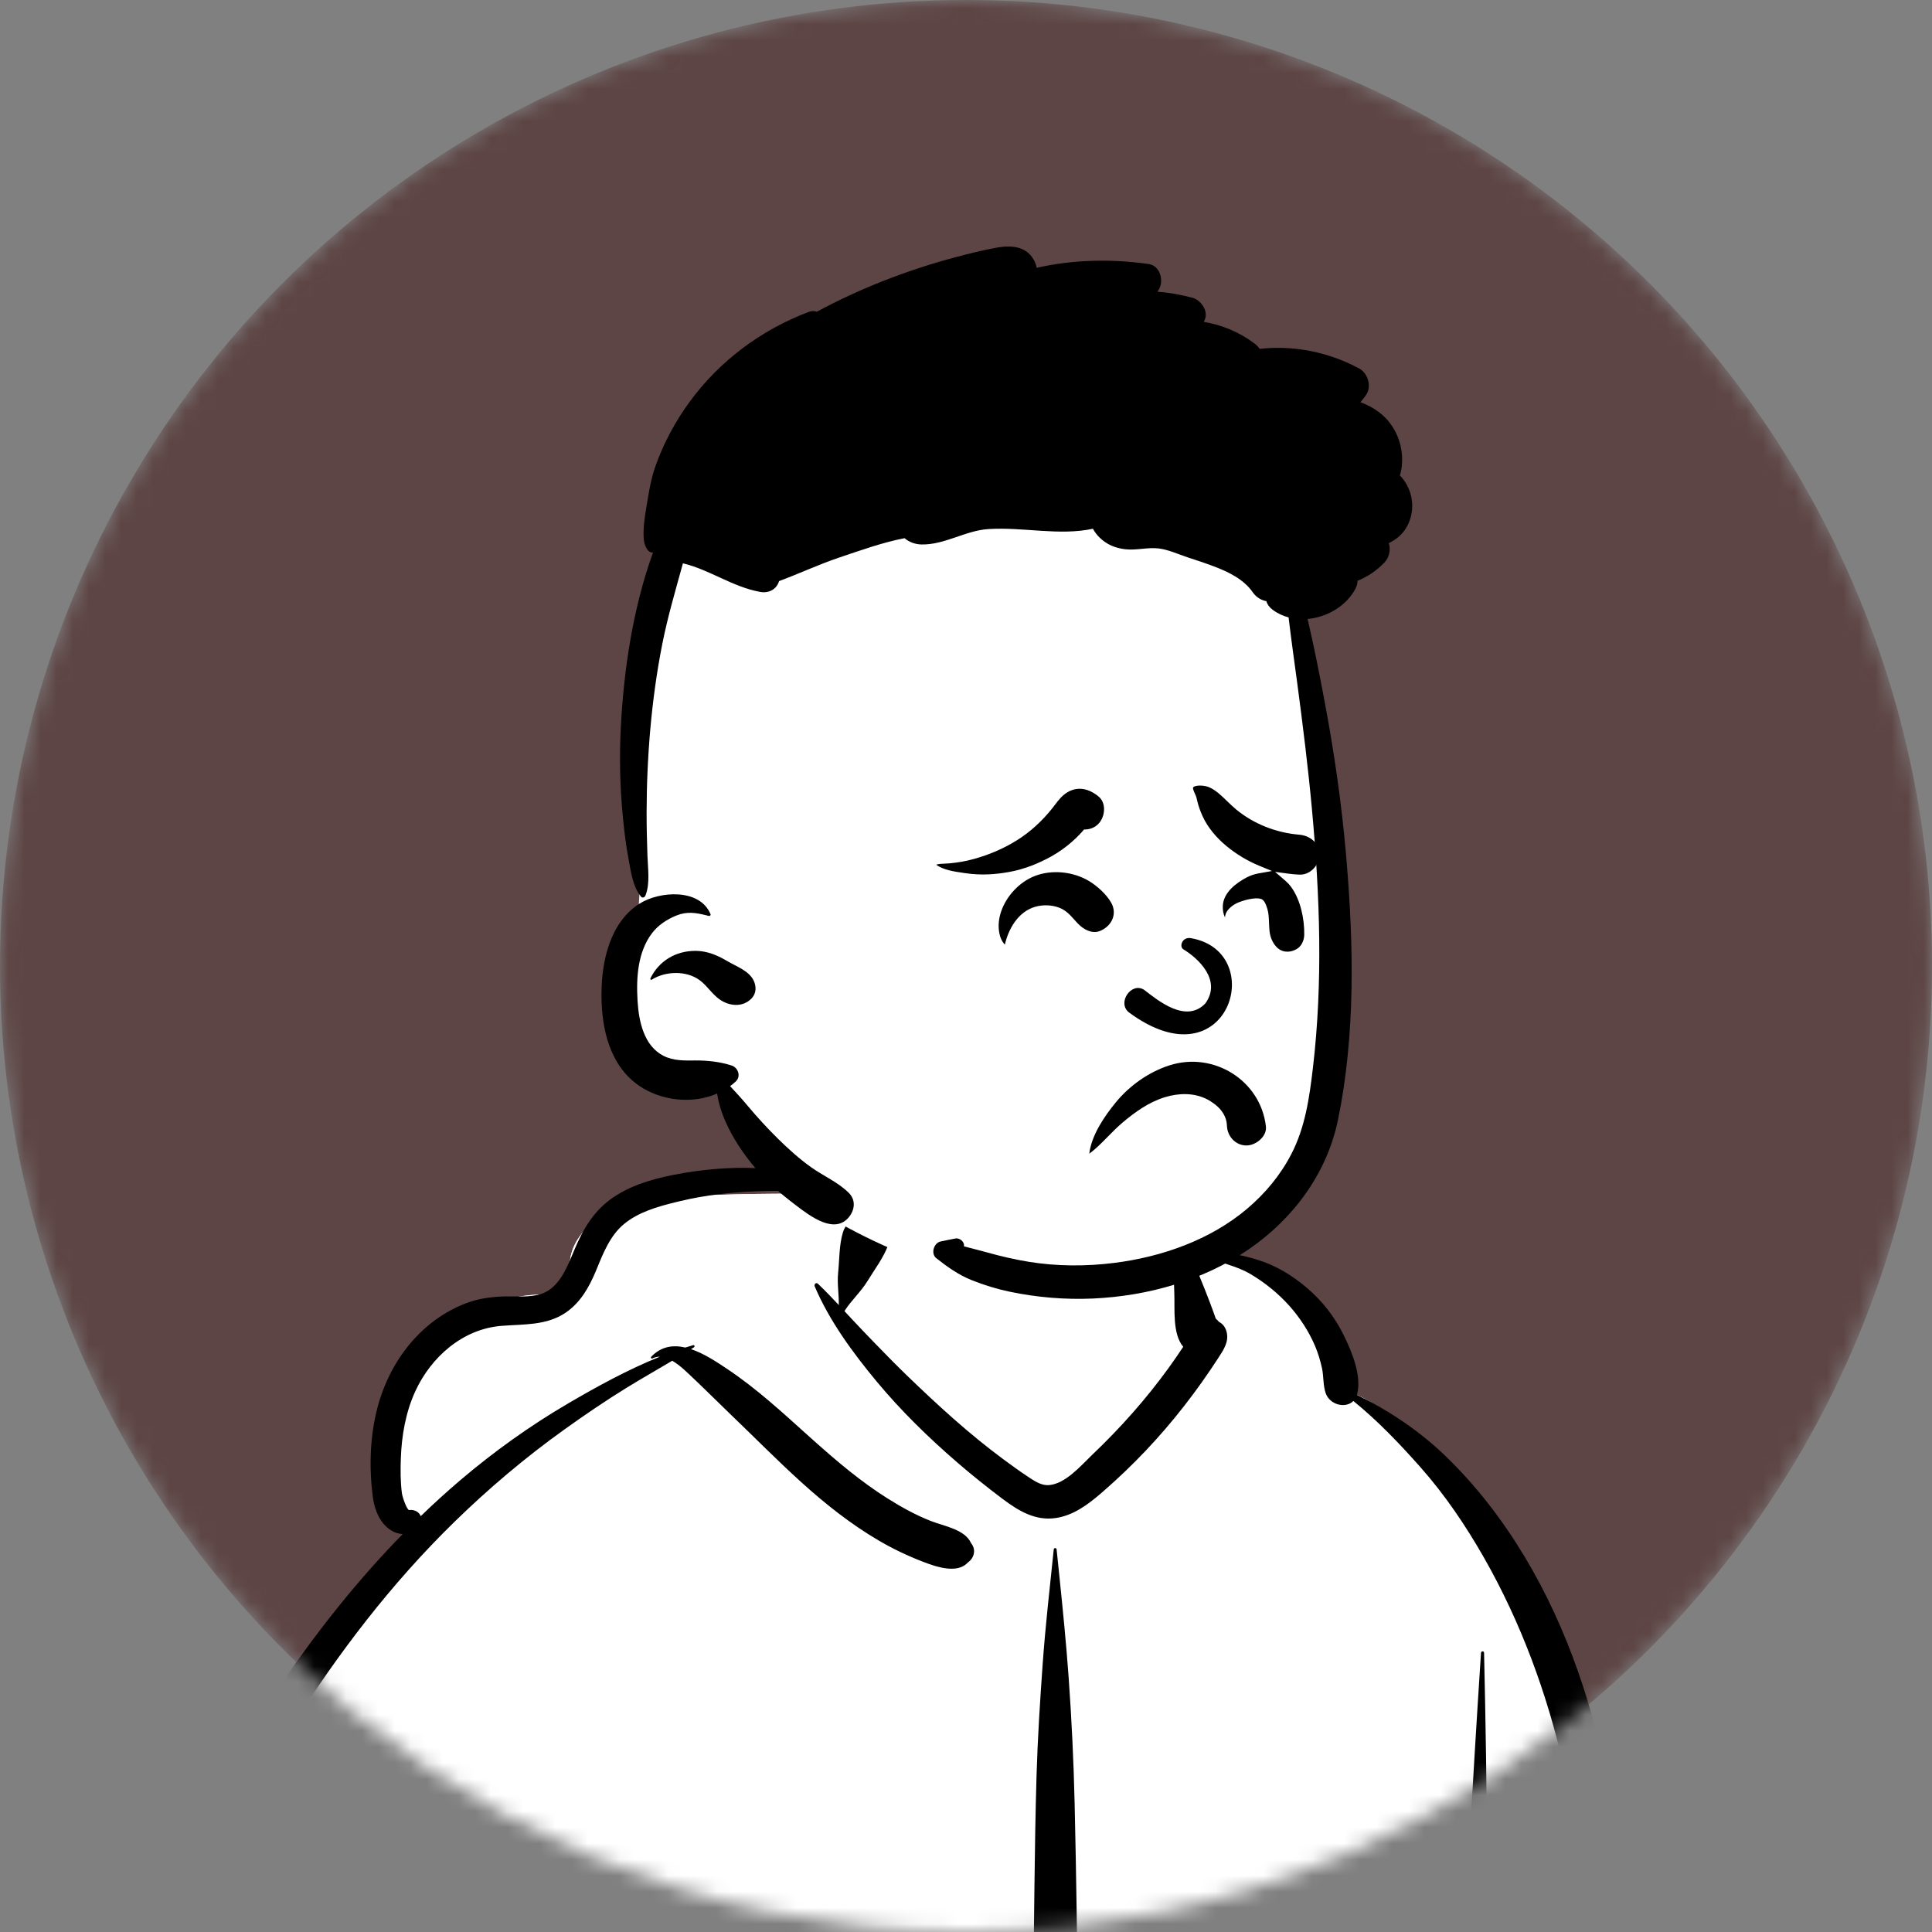 <svg width="120" height="120" viewBox="0 0 120 120" fill="none" xmlns="http://www.w3.org/2000/svg">
<rect x="0" y="0" width="120" height="120" fill="#808080" stroke="none"/>
<mask id="mask0" mask-type="alpha" maskUnits="userSpaceOnUse" x="0" y="0" width="120" height="120">
<circle cx="60" cy="60" r="60" fill="white"/>
</mask>
<g mask="url(#mask0)">
<circle cx="60" cy="60" r="60" fill="#5E4545"/>
<path fill-rule="evenodd" clip-rule="evenodd" d="M103.3 165.628C105.743 165.51 104.76 161.239 104.585 159.67C102.651 153.94 103.106 147.688 102.346 141.682C101.872 136.076 101.263 130.487 100.751 124.884C99.746 113.512 92.524 90.361 84.283 86.638C83.245 82.083 78.957 77.831 73.532 77.831C69.832 73.451 65.379 70.369 59.667 70.992C57.306 71.099 55.017 73.603 52.755 74.086C51.489 74.261 40.25 73.811 37.998 75.148C36.43 75.953 35.015 77.441 35.476 79.336C36.211 81.631 33.925 79.147 29.156 81.597C19.43 87.438 25.242 95.252 25.499 95.494C19.43 103.938 14.126 110.789 11.671 121.11C10.08 128.773 10.259 136.683 8.927 144.385C8.456 147.056 7.734 149.635 6.953 152.228C6.106 155.622 5.695 164.082 5.228 164.157C4.378 164.369 5.719 166.114 6.62 166.115C31.593 170.258 56.959 166.287 82.066 165.638C89.142 165.392 96.225 165.335 103.3 165.628Z" fill="white"/>
<path fill-rule="evenodd" clip-rule="evenodd" d="M52.787 81.522C52.787 84.179 62.015 94.055 65.2 93.403C67.323 92.969 70.531 90.136 74.824 84.906V81.522L73.897 77.838C79.149 78.023 83.268 82.186 84.283 86.638C92.442 90.324 99.601 113.051 100.719 124.54L100.751 124.884C101.263 130.487 101.872 136.076 102.346 141.682C103.106 147.688 102.651 153.94 104.585 159.67L104.596 159.767C104.798 161.408 105.694 165.513 103.3 165.628C96.225 165.335 89.142 165.392 82.066 165.638C56.959 166.287 31.593 170.258 6.62 166.115C5.719 166.114 4.378 164.369 5.228 164.157C5.695 164.082 6.106 155.623 6.953 152.228L7.114 151.692C7.833 149.279 8.489 146.872 8.927 144.385C10.259 136.683 10.08 128.773 11.671 121.11C14.126 110.789 19.43 103.938 25.499 95.494C25.242 95.252 19.43 87.438 29.156 81.597C33.925 79.147 36.211 81.631 35.476 79.336C35.015 77.441 36.43 75.954 37.998 75.148C40.25 73.811 51.489 74.261 52.755 74.086C53.344 73.96 53.934 73.698 54.527 73.376L54.424 73.719C53.332 77.377 52.787 79.978 52.787 81.522Z" fill="white"/>
<path fill-rule="evenodd" clip-rule="evenodd" d="M65.45 96.239C65.462 96.125 65.616 96.125 65.628 96.239L65.804 97.941C66.019 100.02 66.225 102.095 66.375 104.183C66.562 106.787 66.687 109.391 66.747 112.001C66.957 121.091 66.998 130.187 67.016 139.279C68.246 139.194 69.475 139.112 70.706 139.033C71.541 138.979 72.375 138.927 73.21 138.876L75.339 138.747L76.216 138.693C76.808 138.657 77.481 138.508 77.895 139.032C78.061 139.242 78.144 139.515 77.989 139.765C77.633 140.34 77.085 140.32 76.466 140.344C75.882 140.368 75.297 140.391 74.713 140.414C73.461 140.462 72.209 140.508 70.956 140.543C69.642 140.58 68.328 140.61 67.014 140.633C67.001 144.471 66.842 148.305 66.67 152.139L66.593 153.865C66.382 158.531 66.156 163.201 65.835 167.861C65.809 168.243 65.269 168.242 65.243 167.861C64.881 162.613 64.643 157.354 64.406 152.099C64.235 148.289 64.135 144.478 64.087 140.667C63.914 140.668 63.74 140.67 63.566 140.671C58.635 140.692 53.704 140.714 48.773 140.667C48.781 140.677 48.789 140.687 48.794 140.7C49.151 141.542 49.185 142.617 49.176 143.522C49.166 144.558 49.027 145.583 48.788 146.591C47.932 150.204 45.725 153.439 43.212 156.115L43.129 156.202C42.536 156.828 41.856 157.458 41.492 158.256C41.12 159.07 40.991 160.023 40.808 160.899L40.786 161L40.069 164.314C39.841 165.366 39.776 166.901 38.943 167.661C38.166 168.37 37.136 167.999 36.77 167.087C36.484 166.375 36.769 165.593 36.938 164.881L38.264 159.309C38.481 158.4 38.719 157.485 39.19 156.669C39.671 155.832 40.377 155.226 41.098 154.606C42.462 153.432 43.714 152.087 44.773 150.631C45.832 149.176 46.736 147.572 47.371 145.885C47.689 145.041 47.949 144.164 48.129 143.279C48.299 142.44 48.298 141.571 48.48 140.741C48.493 140.683 48.541 140.644 48.597 140.627C48.584 140.59 48.604 140.54 48.656 140.536L52.689 140.277C56.274 140.046 59.859 139.809 63.441 139.538L64.074 139.492C64.025 134.406 64.067 129.32 64.158 124.232C64.243 119.567 64.244 114.9 64.383 110.236C64.452 107.921 64.601 105.611 64.766 103.301C64.936 100.938 65.207 98.595 65.45 96.239ZM27.58 123.29C27.537 123.031 27.863 122.87 28.013 123.107C29.73 125.814 30.558 128.755 30.907 131.922C31.216 134.718 31.125 137.554 30.971 140.358C30.808 143.347 30.616 146.336 30.423 149.325L30.126 153.907L29.381 165.395C29.328 166.217 29.142 166.964 28.434 167.346C28.345 167.421 28.251 167.488 28.142 167.546C27.76 167.75 27.253 167.647 27.032 167.255L27.121 167.313C27.198 167.362 27.111 167.294 26.861 167.11L26.648 166.834C26.493 166.602 26.395 166.374 26.355 166.098C26.293 165.669 26.373 165.198 26.401 164.767L26.89 157.234C27.269 151.378 27.713 145.523 28.047 139.664C28.203 136.933 28.312 134.2 28.238 131.464C28.164 128.744 28.026 125.977 27.58 123.29ZM42.437 72.863L42.532 72.847C45.944 72.28 49.653 72.386 52.77 74.031C52.796 74.044 52.784 74.087 52.755 74.086L51.752 74.046C48.575 73.921 45.408 73.848 42.285 74.594L41.965 74.671C40.84 74.945 39.666 75.281 38.762 76.024C37.898 76.734 37.468 77.83 37.055 78.838L37 78.971C36.58 79.968 36.049 80.912 35.13 81.535C33.939 82.342 32.506 82.243 31.141 82.352C28.736 82.546 26.77 84.288 25.792 86.421C25.2 87.712 24.947 89.159 24.897 90.571C24.872 91.29 24.868 92.037 24.964 92.751C24.994 92.98 25.277 93.812 25.421 93.792C25.741 93.747 26.033 93.914 26.133 94.17C26.923 93.406 27.735 92.665 28.574 91.951C30.666 90.17 32.918 88.556 35.29 87.169C37.101 86.11 39.01 85.061 40.988 84.268C40.831 84.265 40.676 84.296 40.527 84.374C40.462 84.408 40.397 84.326 40.448 84.272C41.071 83.616 41.817 83.523 42.569 83.698C42.73 83.647 42.89 83.597 43.052 83.55C43.132 83.527 43.172 83.638 43.106 83.68L42.922 83.798C43.742 84.073 44.548 84.613 45.185 85.04C47.017 86.264 48.63 87.761 50.265 89.23L50.562 89.496C52.001 90.781 53.476 92.029 55.111 93.06C55.967 93.599 56.866 94.098 57.808 94.469C58.617 94.788 59.934 94.988 60.312 95.843C60.649 96.252 60.508 96.774 60.114 97.049C59.449 97.781 58.119 97.308 57.327 97.003C56.371 96.636 55.446 96.194 54.564 95.676C52.85 94.67 51.27 93.42 49.799 92.089C48.262 90.7 46.812 89.224 45.317 87.791C44.669 87.17 44.037 86.534 43.388 85.914L43.062 85.606C42.731 85.295 42.259 84.811 41.755 84.518C40.805 85.085 39.84 85.628 38.898 86.21C37.584 87.021 36.308 87.891 35.053 88.79C32.635 90.52 30.343 92.458 28.216 94.535C24.315 98.344 20.991 102.693 18.088 107.299L17.867 107.65C16.218 110.286 14.657 113.007 13.551 115.919C12.334 119.125 11.742 122.495 11.42 125.898C11.101 129.276 10.993 132.671 10.636 136.046C10.271 139.507 9.55 142.892 8.73 146.27L8.534 147.071C7.793 150.097 7.027 153.123 6.645 156.22C6.442 157.874 6.319 159.551 6.347 161.219C6.375 162.897 6.639 164.537 6.851 166.197C6.933 166.833 6.307 167.363 5.747 167.448C5.103 167.544 4.55 167.133 4.35 166.535C3.726 164.67 3.612 162.609 3.632 160.652C3.652 158.665 3.905 156.691 4.262 154.738C4.964 150.897 6.047 147.135 6.953 143.339C7.752 139.994 8.287 136.643 8.576 133.216C8.876 129.661 9.056 126.094 9.603 122.564C10.143 119.079 11.159 115.751 12.691 112.573C14.086 109.68 15.825 106.957 17.648 104.318C19.862 101.113 22.294 98.063 25.012 95.284C24.768 95.274 24.517 95.195 24.287 95.051C23.583 94.612 23.255 93.752 23.154 92.968C22.918 91.132 22.975 89.216 23.447 87.421C24.208 84.525 26.185 81.953 29.05 80.909C29.787 80.641 30.571 80.543 31.352 80.523C32.094 80.505 32.904 80.601 33.619 80.366C34.758 79.992 35.246 78.651 35.674 77.634L35.694 77.587C36.242 76.292 36.9 75.181 38.087 74.372C39.355 73.509 40.942 73.116 42.437 72.863ZM74.849 77.987C75.874 77.631 77.156 77.954 78.159 78.264C79.275 78.611 80.307 79.248 81.192 80.006C82.126 80.804 82.897 81.79 83.442 82.892L83.494 82.998C83.992 84.02 84.559 85.423 84.308 86.546C84.301 86.578 84.293 86.608 84.283 86.638C86.317 87.639 88.195 88.893 89.831 90.483C91.736 92.333 93.348 94.439 94.713 96.714C100.133 105.75 101.087 116.603 101.728 126.908L101.887 129.52C102.235 135.163 102.642 140.791 103.698 146.355L103.775 146.757C104.905 152.583 106.522 158.453 106.358 164.43C106.309 166.22 103.663 166.208 103.586 164.43C103.297 157.736 101.735 151.273 100.677 144.683C98.816 133.09 99.748 121.139 97.111 109.662C96.076 105.158 94.473 100.789 92.184 96.769C91.053 94.783 89.759 92.864 88.243 91.15C86.939 89.676 85.584 88.257 84.06 87.018C83.573 87.505 82.6 87.257 82.346 86.546C82.171 86.057 82.222 85.486 82.11 84.974C82.006 84.499 81.863 84.028 81.672 83.581C81.291 82.689 80.732 81.833 80.087 81.111C79.389 80.331 78.588 79.683 77.692 79.148C76.789 78.61 75.802 78.449 74.849 78.055C74.817 78.042 74.814 77.999 74.849 77.987ZM78.832 139.943C78.834 139.896 78.889 139.874 78.923 139.905C79.282 140.236 79.5 140.711 79.764 141.117C80.069 141.587 80.39 142.046 80.725 142.494C81.398 143.39 82.148 144.235 82.903 145.064C83.605 145.834 84.354 146.571 85.13 147.266C85.972 148.02 86.915 148.692 87.679 149.526C89.274 151.267 89.532 153.656 89.868 155.9L89.905 156.143C90.11 157.474 90.294 158.809 90.46 160.146C90.54 160.796 90.621 161.447 90.686 162.099L90.707 162.305C90.765 162.944 90.781 163.591 90.414 164.149C90.022 164.745 89.13 164.954 88.6 164.382C87.689 163.4 87.859 161.654 87.741 160.39C87.643 159.344 87.532 158.3 87.407 157.257L87.344 156.736C87.198 155.55 87.079 154.341 86.807 153.175C86.568 152.149 86.112 151.374 85.364 150.631C84.611 149.882 83.828 149.182 83.133 148.376C82.395 147.52 81.73 146.603 81.13 145.646C80.618 144.827 80.207 143.936 79.83 143.046L79.768 142.897C79.404 142.029 78.804 140.899 78.832 139.943ZM91.988 102.66C91.996 102.539 92.175 102.537 92.178 102.66C92.2 103.701 92.222 104.742 92.244 105.784C92.418 114.174 92.311 122.585 93.152 130.947C93.549 134.89 94.281 138.775 95.126 142.643C95.559 144.623 96.014 146.598 96.445 148.578C96.866 150.507 97.317 152.446 97.65 154.393C97.978 156.307 98.272 158.236 98.403 160.175L98.42 160.427C98.477 161.367 98.747 162.748 98.23 163.58C97.67 164.482 96.597 164.498 95.997 163.637C95.433 162.829 95.573 161.392 95.474 160.427C95.372 159.445 95.265 158.462 95.144 157.482C94.907 155.571 94.594 153.664 94.269 151.765C93.592 147.811 92.61 143.907 91.886 139.96C91.143 135.915 90.615 131.841 90.593 127.723C90.57 123.57 91.01 119.425 91.232 115.28C91.457 111.071 91.714 106.866 91.988 102.66ZM52.35 76.561C52.575 75.802 53.37 75.328 54.146 75.541C54.857 75.737 55.444 76.599 55.166 77.337C54.862 78.143 54.332 78.829 53.886 79.562C53.473 80.238 52.871 80.771 52.45 81.435L52.914 81.934C53.145 82.184 53.378 82.431 53.613 82.675L54.421 83.512C55.05 84.162 55.684 84.809 56.335 85.437C58.249 87.284 60.194 89.07 62.339 90.652C62.827 91.012 63.319 91.37 63.825 91.705L64.013 91.83C64.36 92.057 64.747 92.28 65.166 92.242C66.185 92.148 67.105 91.067 67.805 90.393L67.841 90.358C69.576 88.708 71.182 86.904 72.586 84.964C72.898 84.533 73.2 84.094 73.493 83.651C72.815 82.858 72.977 81.31 72.939 80.349C72.913 79.672 72.911 78.996 72.907 78.319L72.905 78.183C72.897 77.745 72.877 77.325 73.162 76.964C73.178 76.944 73.212 76.944 73.234 76.955C73.623 77.159 73.743 77.501 73.909 77.884L73.926 77.924C74.128 78.383 74.322 78.848 74.518 79.31C74.723 79.794 74.911 80.286 75.102 80.776C75.19 81.004 75.275 81.233 75.358 81.463C75.408 81.61 75.46 81.756 75.514 81.902L75.526 81.913C75.597 81.973 75.657 82.036 75.709 82.102C75.926 82.211 76.099 82.409 76.18 82.7C76.356 83.333 75.991 83.849 75.666 84.352C74.344 86.394 72.837 88.34 71.162 90.105C70.331 90.982 69.455 91.819 68.544 92.614L68.385 92.752C67.567 93.455 66.678 94.121 65.585 94.286C64.306 94.478 63.265 93.842 62.286 93.109L62.188 93.036C61.26 92.333 60.35 91.606 59.469 90.845C57.672 89.294 55.963 87.628 54.446 85.801C52.97 84.023 51.511 82.036 50.602 79.897C50.546 79.767 50.692 79.63 50.806 79.739C51.251 80.162 51.678 80.608 52.1 81.06C52.112 80.395 51.989 79.724 52.058 79.055C52.141 78.242 52.117 77.344 52.35 76.561Z" fill="black"/>
<path fill-rule="evenodd" clip-rule="evenodd" d="M80.788 36.39C79.896 33.168 80.023 32.819 78.693 29.742C74.282 20.802 44.805 23.795 41.797 32.719C40.165 37.561 40.548 44.38 40.124 48.578C39.994 50.804 39.866 53.03 39.734 55.255C39.688 56.024 39.642 56.793 39.595 57.561C39.503 59.057 39.414 60.554 39.331 62.05C38.776 66.661 41.089 67.13 45.054 66.993C46.103 69.528 47.801 71.644 49.899 73.366C49.392 74.746 51.228 75.461 52.219 76.013C57.608 79.028 64.227 80.867 70.195 79.172C71.949 78.674 79.191 76.948 81.418 71.607C82.512 68.984 84.735 55.402 81.803 43.184L80.788 36.39Z" fill="white"/>
<path fill-rule="evenodd" clip-rule="evenodd" d="M61.947 15.374C62.78 15.227 63.712 15.284 64.19 16.104C64.293 16.28 64.359 16.459 64.391 16.634C66.668 16.121 69.032 16.066 71.359 16.402C72.052 16.502 72.296 17.428 71.991 17.957C71.959 18.012 71.927 18.065 71.894 18.117C72.622 18.176 73.35 18.302 74.071 18.497C74.584 18.636 75.064 19.302 74.835 19.848C74.815 19.896 74.794 19.944 74.772 19.992C75.906 20.183 76.989 20.629 77.936 21.349C78.05 21.434 78.154 21.544 78.241 21.669C80.359 21.43 82.539 21.869 84.429 22.892C84.959 23.179 85.215 24.005 84.855 24.521C84.743 24.681 84.626 24.834 84.5 24.982C85.322 25.287 86.049 25.779 86.54 26.582C87.073 27.453 87.237 28.573 86.951 29.531C87.549 30.142 87.861 31.077 87.648 32.014C87.454 32.87 86.931 33.413 86.26 33.739C86.396 34.156 86.286 34.63 85.978 34.952C85.503 35.446 84.936 35.825 84.318 36.075C84.317 36.235 84.276 36.401 84.196 36.555C83.638 37.626 82.437 38.338 81.215 38.445C81.626 40.175 81.964 41.927 82.292 43.668C82.874 46.765 83.326 49.893 83.6 53.033L83.634 53.421C84.082 58.734 84.186 64.301 83.108 69.543C82.42 72.88 80.337 75.693 77.558 77.598C74.732 79.537 71.279 80.501 67.882 80.654C66.15 80.731 64.401 80.584 62.703 80.228C61.898 80.059 61.12 79.819 60.354 79.513C59.531 79.183 58.852 78.697 58.156 78.149C57.794 77.865 58.001 77.194 58.43 77.109C58.736 77.047 59.039 76.98 59.344 76.925C59.624 76.873 59.929 77.153 59.871 77.413L60.462 77.565C60.658 77.616 60.855 77.667 61.051 77.72L61.345 77.8C62.181 78.034 63.036 78.231 63.894 78.372C65.639 78.656 67.455 78.662 69.209 78.441C72.158 78.071 75.171 77.017 77.465 75.075C78.589 74.122 79.526 72.994 80.206 71.683C81.07 70.019 81.331 68.165 81.548 66.324C82.174 61 81.981 55.669 81.495 50.344C81.253 47.695 80.922 45.052 80.572 42.414C80.391 41.062 80.197 39.708 80.037 38.35C79.68 38.254 79.34 38.095 79.034 37.864C78.828 37.707 78.707 37.525 78.654 37.34C78.346 37.281 78.05 37.112 77.837 36.825L77.81 36.787C77.251 35.977 76.286 35.514 75.391 35.176C74.849 34.971 74.297 34.793 73.747 34.611C73.175 34.42 72.569 34.139 71.968 34.065C71.286 33.984 70.599 34.191 69.91 34.117C69.284 34.049 68.734 33.824 68.283 33.374C68.126 33.218 67.99 33.037 67.881 32.842C65.781 33.292 63.576 32.725 61.395 32.861C59.959 32.952 58.693 33.842 57.243 33.818C56.847 33.811 56.464 33.672 56.185 33.428C54.817 33.69 53.426 34.193 52.14 34.625C50.869 35.052 49.646 35.627 48.39 36.093C48.389 36.095 48.389 36.095 48.389 36.096C48.225 36.628 47.735 36.858 47.215 36.764C45.511 36.46 44.076 35.383 42.418 34.989C41.961 36.656 41.471 38.301 41.136 40.001C40.796 41.715 40.558 43.453 40.4 45.194C40.241 46.942 40.166 48.707 40.162 50.461C40.161 51.356 40.183 52.253 40.214 53.148C40.238 53.897 40.381 54.845 40.11 55.566L40.086 55.627H40.085C40.052 55.732 39.905 55.795 39.821 55.698C39.313 55.106 39.192 54.165 39.051 53.422C38.88 52.52 38.77 51.609 38.682 50.695C38.505 48.861 38.466 47.035 38.559 45.194C38.742 41.57 39.322 37.742 40.56 34.317C40.18 34.352 40.009 33.79 39.984 33.473C39.936 32.835 40.035 32.159 40.144 31.52L40.256 30.858C40.363 30.233 40.477 29.625 40.689 29.017C41.199 27.559 41.931 26.189 42.844 24.944C44.706 22.406 47.288 20.483 50.227 19.375C50.411 19.306 50.585 19.307 50.739 19.36C53.414 17.916 56.289 16.804 59.209 16.013C60.112 15.769 61.026 15.539 61.947 15.374ZM39.736 56.119C40.95 55.355 43.456 55.156 44.133 56.782C44.161 56.848 44.082 56.906 44.024 56.891L43.859 56.849C43.222 56.691 42.672 56.6 42.019 56.862C41.446 57.092 40.888 57.452 40.509 57.947C39.611 59.119 39.514 60.71 39.598 62.131L39.602 62.2C39.68 63.447 39.999 64.966 41.216 65.582C41.833 65.894 42.5 65.872 43.169 65.867C43.932 65.861 44.712 65.945 45.441 66.18C45.848 66.311 46.039 66.852 45.702 67.169C45.589 67.274 45.472 67.373 45.348 67.461C45.718 67.856 46.081 68.255 46.433 68.676C47.029 69.39 47.664 70.079 48.326 70.733C48.966 71.363 49.645 71.974 50.376 72.497C51.145 73.046 52.066 73.431 52.731 74.103C53.165 74.54 53.091 75.151 52.731 75.593C51.839 76.692 50.321 75.537 49.468 74.886L49.365 74.808C48.478 74.136 47.636 73.41 46.918 72.556C46.187 71.684 45.554 70.757 45.086 69.717C44.811 69.105 44.636 68.528 44.541 67.924C43.008 68.591 41.075 68.379 39.7 67.44C37.876 66.194 37.364 63.907 37.357 61.819L37.358 61.695C37.371 59.666 37.903 57.27 39.736 56.119ZM43.195 59.06L43.251 59.06C43.927 59.075 44.529 59.319 45.102 59.655L45.162 59.69C45.719 60.022 46.519 60.289 46.814 60.91C46.99 61.286 46.978 61.715 46.67 62.026C46.112 62.59 45.271 62.496 44.669 62.056C44.218 61.727 43.922 61.233 43.481 60.899C42.651 60.27 41.342 60.305 40.478 60.85C40.425 60.884 40.374 60.819 40.398 60.769C40.928 59.681 41.979 59.056 43.195 59.06Z" fill="black"/>
<path fill-rule="evenodd" clip-rule="evenodd" d="M74.92 68.251C74.119 67.865 73.202 67.891 72.361 68.147C71.366 68.449 70.485 69.077 69.701 69.745C69.395 70.006 69.104 70.3 68.812 70.597C68.442 70.973 68.07 71.353 67.657 71.66C67.793 70.5 68.607 69.322 69.306 68.469C70.164 67.424 71.359 66.577 72.65 66.167C74.026 65.73 75.445 65.97 76.559 66.679C77.662 67.381 78.466 68.544 78.628 69.967C78.662 70.266 78.522 70.539 78.315 70.746C78.073 70.988 77.734 71.147 77.418 71.147C77.094 71.147 76.808 71.017 76.596 70.81C76.373 70.592 76.23 70.29 76.21 69.963C76.196 69.613 76.115 69.307 75.822 68.938C75.624 68.691 75.254 68.411 74.92 68.251ZM76.958 56.038C76.626 56.159 76.239 56.451 76.127 56.771C76.102 56.841 76.088 56.913 76.087 56.986C75.979 56.766 75.938 56.507 75.952 56.251C75.996 55.436 76.773 54.845 77.435 54.499C77.67 54.377 77.912 54.295 78.153 54.252L79.005 54.1L78.205 53.77C77.467 53.465 76.775 53.046 76.157 52.533C75.567 52.043 75.022 51.409 74.702 50.71C74.557 50.395 74.444 50.086 74.364 49.752L74.343 49.659C74.304 49.479 74.261 49.387 74.213 49.285C74.185 49.226 74.154 49.162 74.121 49.057C74.103 48.998 74.092 48.949 74.11 48.911C74.126 48.874 74.167 48.858 74.206 48.843C74.468 48.744 74.888 48.812 75.067 48.883C75.499 49.056 75.879 49.432 76.244 49.785C76.423 49.957 76.597 50.125 76.771 50.269C77.878 51.187 79.259 51.709 80.609 51.836L80.69 51.843C81.047 51.873 81.378 52.013 81.613 52.248C81.823 52.457 81.952 52.743 81.952 53.084C81.952 53.417 81.802 53.738 81.57 53.971C81.348 54.193 81.047 54.337 80.721 54.325C80.492 54.317 80.264 54.296 80.038 54.266L79.198 54.154L79.84 54.708C79.967 54.818 80.087 54.944 80.194 55.091C80.779 55.887 81.03 57.1 81.008 58.075C81.004 58.26 80.953 58.452 80.858 58.617C80.775 58.762 80.659 58.886 80.509 58.964C80.329 59.057 80.177 59.107 79.972 59.111C79.75 59.115 79.562 59.045 79.407 58.927C79.213 58.78 79.071 58.562 78.973 58.325C78.844 58.01 78.836 57.677 78.823 57.344C78.814 57.114 78.805 56.883 78.766 56.656C78.712 56.366 78.58 55.996 78.415 55.88C78.171 55.707 77.521 55.84 77.117 55.981L76.958 56.038ZM73.486 58.953C74.441 59.533 75.894 60.886 74.868 62.323C73.66 63.591 71.92 62.138 71.062 61.48C70.268 60.971 69.374 62.281 70.112 62.876C76.307 67.463 78.821 59.105 73.969 58.271C73.435 58.179 73.236 58.773 73.486 58.953ZM66.718 57.112C66.457 56.817 66.203 56.543 65.811 56.387C65.347 56.202 64.784 56.182 64.302 56.321C63.754 56.478 63.321 56.841 63 57.304C62.718 57.712 62.523 58.196 62.413 58.674C62.206 58.447 62.109 58.184 62.063 57.917C61.986 57.477 62.04 57.024 62.19 56.593C62.524 55.634 63.328 54.781 64.265 54.413C65.336 53.994 66.66 54.134 67.643 54.724C68.145 55.026 68.723 55.549 69.014 56.06C69.213 56.409 69.225 56.771 69.098 57.082C68.959 57.424 68.659 57.702 68.275 57.842C68.094 57.907 67.906 57.902 67.729 57.855C67.498 57.794 67.282 57.664 67.107 57.512C66.96 57.386 66.838 57.247 66.718 57.112ZM68.317 51.06C68.098 51.354 67.774 51.504 67.437 51.52C67.402 51.522 67.368 51.522 67.333 51.52C67.312 51.545 67.287 51.573 67.259 51.606C67.193 51.681 67.15 51.73 67.105 51.778C66.943 51.95 66.773 52.115 66.595 52.272C66.2 52.621 65.774 52.927 65.314 53.184C64.507 53.635 63.622 53.986 62.712 54.154C61.81 54.321 60.919 54.372 60.01 54.241L59.789 54.21C59.264 54.133 58.576 54.032 58.145 53.707C58.314 53.653 58.486 53.65 58.654 53.643C58.765 53.638 58.874 53.633 58.981 53.623C59.49 53.577 59.984 53.493 60.477 53.356C61.435 53.091 62.302 52.725 63.148 52.201C63.977 51.687 64.738 50.987 65.344 50.221L65.417 50.128C65.448 50.088 65.478 50.048 65.508 50.009C65.756 49.684 65.984 49.376 66.37 49.17C66.675 49.007 66.984 48.963 67.281 49.01C67.626 49.064 67.953 49.238 68.243 49.481C68.457 49.66 68.557 49.919 68.572 50.184C68.591 50.496 68.496 50.821 68.317 51.06Z" fill="black"/>
</g>
</svg>
